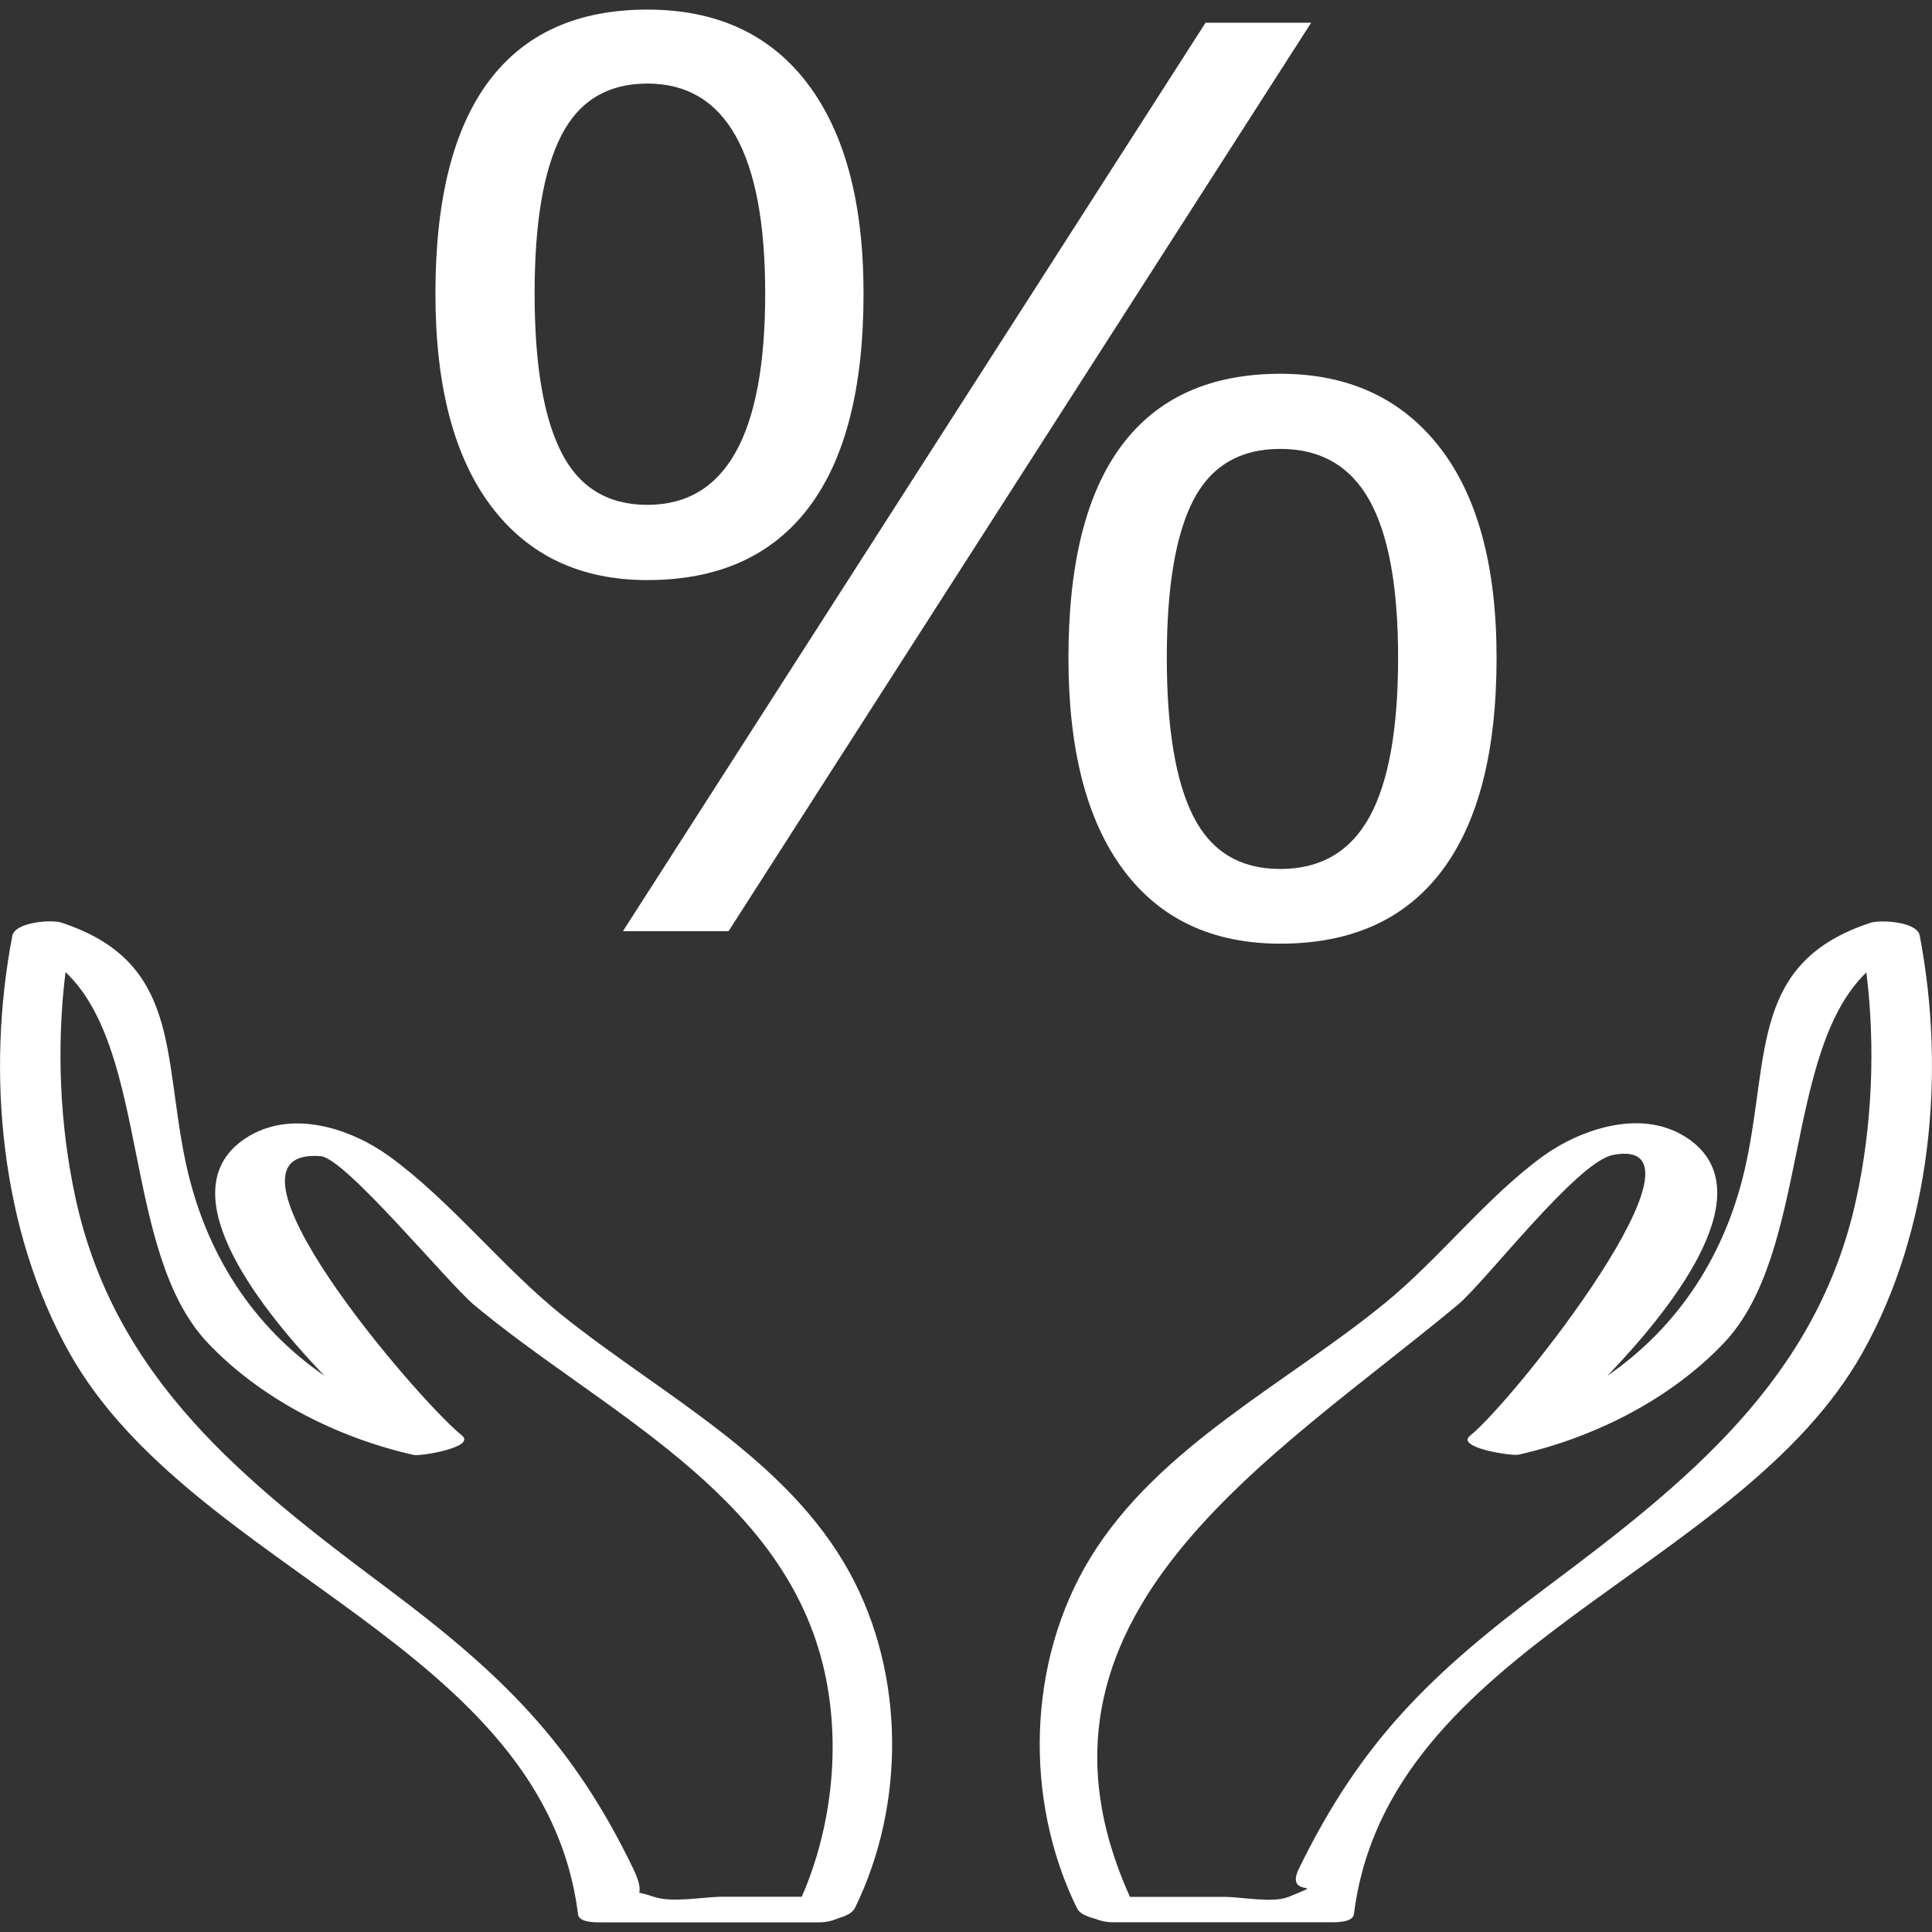 <?xml version="1.0" ?><svg enable-background="new 0 0 32 32" version="1.1" viewBox="0 0 32 32" xml:space="preserve" xmlns="http://www.w3.org/2000/svg" xmlns:xlink="http://www.w3.org/1999/xlink" fill="#fff"><rect x="0" y="0" width="32" height="32" fill="#333333" stroke="none"/><g id="Outline_copy_2"><g><path d="M18.128,31.777c0.09,0.037,0.195,0.062,0.3,0.062c1.202,0,2.405,0,3.607,0c0.092,0,0.374,0.006,0.391-0.137    c0.556-4.456,6.387-5.667,8.425-9.301c1.139-2.031,1.381-4.636,0.945-6.907c-0.045-0.232-0.655-0.262-0.814-0.21    c-1.967,0.645-1.676,2.161-2.056,3.961c-0.323,1.528-1.134,2.738-2.304,3.543c1.227-1.275,2.535-3.071,1.364-3.911    c-0.763-0.548-1.816-0.171-2.43,0.274c-0.928,0.674-1.709,1.688-2.608,2.425c-1.634,1.339-3.756,2.378-4.885,4.221    c-1.051,1.716-1.11,4.008-0.223,5.813C17.879,31.689,17.993,31.743,18.128,31.777z M24.145,21.612    c0.458-0.381,1.975-2.37,2.572-2.483c1.843-0.349-1.613,4.043-2.368,4.651c-0.247,0.199,0.698,0.338,0.798,0.315    c1.253-0.281,2.522-0.918,3.408-1.853c1.415-1.494,0.989-4.819,2.358-6.136c0.153,1.24,0.095,2.541-0.165,3.742    c-0.648,2.996-2.812,4.706-5.146,6.452c-1.919,1.435-3.064,2.552-4.089,4.653c-0.248,0.509,0.545,0.172-0.17,0.465    c-0.265,0.108-0.771,0-1.072,0c-0.519,0-1.037,0-1.556,0C16.624,26.779,21.057,24.181,24.145,21.612z"/><path d="M9.574,31.708c0.018,0.142,0.305,0.132,0.393,0.132c1.202,0,2.405,0,3.607,0c0.113,0,0.225-0.029,0.32-0.071    c0.124-0.036,0.228-0.089,0.265-0.164c0.842-1.716,0.831-3.878-0.083-5.551c-1.042-1.908-3.122-2.95-4.768-4.271    c-0.992-0.796-1.85-1.901-2.867-2.636c-0.61-0.44-1.613-0.801-2.382-0.288c-1.234,0.823,0.08,2.64,1.314,3.927    c-1.169-0.805-1.977-2.013-2.3-3.546c-0.378-1.791-0.087-3.312-2.058-3.959c-0.16-0.053-0.767-0.01-0.811,0.22    c-0.436,2.271-0.194,4.875,0.946,6.907C3.186,26.036,9.019,27.259,9.574,31.708z M1.085,16.101    c1.393,1.314,0.934,4.647,2.361,6.147c0.887,0.934,2.156,1.57,3.409,1.851c0.108,0.024,1.039-0.128,0.794-0.325    c-0.741-0.597-4.326-4.787-2.336-4.624c0.409,0.034,2.113,2.109,2.543,2.467c2.091,1.743,5.057,3.077,5.771,5.944    c0.311,1.249,0.171,2.664-0.347,3.855c-0.436,0-0.872,0-1.309,0c-0.328,0-0.83,0.107-1.145,0    c-0.105-0.036-0.172-0.052-0.238-0.067c0.018-0.069,0.003-0.185-0.102-0.403c-1.013-2.093-2.183-3.227-4.09-4.653    c-2.34-1.749-4.495-3.448-5.146-6.453C0.99,18.641,0.932,17.341,1.085,16.101z"/><polygon points="10.318,15.423 12.067,15.423 21.717,0.376 19.968,0.376   "/><path d="M10.722,9.608c1.174,0,2.064-0.4,2.671-1.199s0.91-1.981,0.91-3.546c0-1.503-0.309-2.662-0.928-3.479    c-0.619-0.816-1.503-1.225-2.653-1.225c-1.158,0-2.033,0.395-2.624,1.184c-0.591,0.789-0.886,1.962-0.886,3.52    c0,1.53,0.307,2.703,0.922,3.52C8.749,9.199,9.612,9.608,10.722,9.608z M9.295,2.249c0.293-0.576,0.769-0.865,1.428-0.865    c1.301,0,1.951,1.16,1.951,3.479c0,2.333-0.65,3.499-1.951,3.499c-0.658,0-1.134-0.292-1.428-0.875    c-0.294-0.583-0.44-1.458-0.44-2.624C8.854,3.697,9.001,2.825,9.295,2.249z"/><path d="M21.206,6.191c-1.158,0-2.035,0.395-2.625,1.184c-0.591,0.789-0.884,1.962-0.884,3.52c0,1.523,0.301,2.693,0.908,3.51    c0.607,0.817,1.475,1.225,2.602,1.225c1.174,0,2.062-0.4,2.669-1.199s0.912-1.978,0.912-3.535c0-1.523-0.317-2.688-0.948-3.494    S22.332,6.191,21.206,6.191z M22.681,13.534c-0.317,0.573-0.809,0.859-1.475,0.859c-0.666,0-1.146-0.29-1.44-0.87    c-0.294-0.58-0.44-1.456-0.44-2.63s0.147-2.043,0.44-2.609c0.293-0.566,0.773-0.849,1.44-0.849c0.666,0,1.158,0.283,1.475,0.849    c0.317,0.566,0.476,1.436,0.476,2.609C23.157,12.081,22.998,12.961,22.681,13.534z"/></g></g></svg>